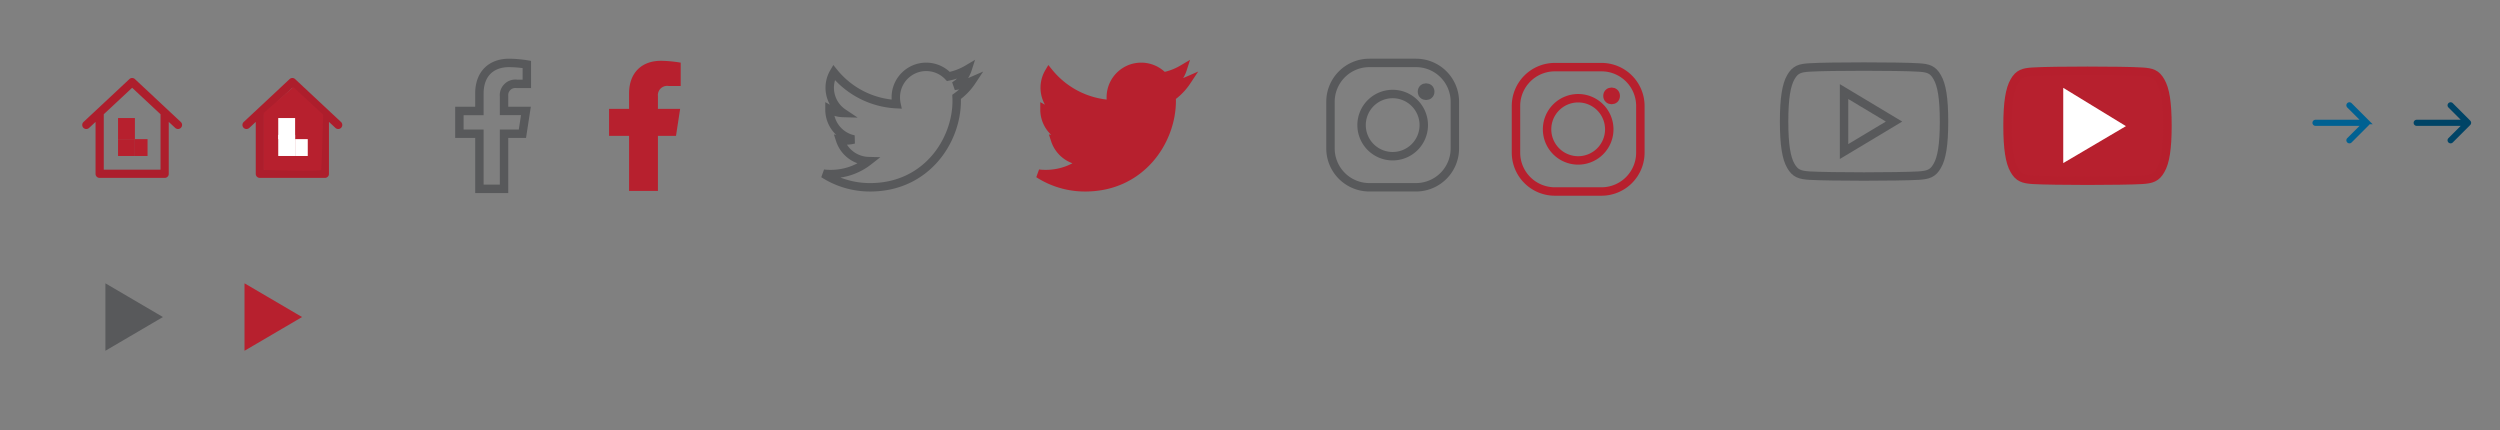 <svg xmlns="http://www.w3.org/2000/svg" xmlns:xlink="http://www.w3.org/1999/xlink" width="593" height="102" viewBox="0 0 593 102"><rect x="0" y="0" width="593" height="102" fill="#808080" stroke="none"/><defs><clipPath id="b"><rect width="593" height="102"/></clipPath></defs><g id="a" clip-path="url(#b)"><g transform="translate(-6382 -5858)"><g transform="translate(6182 5785)"><g transform="translate(220 92)"><path d="M245,132.245v13.867h14.465V132.245l-7.233-6.745Z" transform="translate(-240.887 -124.365)" fill="none"/><path d="M122.525,95.78,111.653,85.618a.454.454,0,0,0-.661,0L100.118,95.78a.467.467,0,1,0,.661.661l2.363-2.2v13.456a.448.448,0,0,0,.474.474h15.413a.448.448,0,0,0,.474-.474V94.237l2.363,2.2a.512.512,0,0,0,.332.142.437.437,0,0,0,.332-.142A.457.457,0,0,0,122.525,95.78Zm-3.971,11.442H104.088V93.355l7.233-6.745,7.233,6.745Z" transform="translate(-99.975 -85.475)" fill="#b7202e" stroke="#ad1e2c" stroke-width="1"/></g><g transform="translate(227.959 101.293)"><rect width="4" height="5" transform="translate(0.041 -0.293)" fill="#b7202e"/><rect width="3" height="4" transform="translate(4.041 4.707)" fill="#b7202e"/><rect width="4" height="4" transform="translate(0.041 4.707)" fill="#b7202e"/></g></g></g><g transform="translate(-6326 -5897)"><g transform="translate(6384 5916)"><path d="M245,132.245v13.867h14.465V132.245l-7.233-6.745Z" transform="translate(-240.887 -124.365)" fill="none"/><path d="M122.525,95.78,111.653,85.618a.454.454,0,0,0-.661,0L100.118,95.78a.467.467,0,1,0,.661.661l2.363-2.2v13.456a.448.448,0,0,0,.474.474h15.413a.448.448,0,0,0,.474-.474V94.237l2.363,2.2a.512.512,0,0,0,.332.142.437.437,0,0,0,.332-.142A.457.457,0,0,0,122.525,95.78Zm-3.971,11.442H104.088V93.355l7.233-6.745,7.233,6.745Z" transform="translate(-99.975 -85.475)" fill="#b7202e" stroke="#ad1e2c" stroke-width="1"/></g><path d="M6395.562,5917.637l-7,6.146v13.526s13.434.417,13.605,0,.48-13.113.48-13.113Z" fill="#b7202e"/><g transform="translate(6391.959 5925.293)"><rect width="4" height="5" transform="translate(0.041 -0.293)" fill="#fff"/><rect width="3" height="4" transform="translate(4.041 4.707)" fill="#fff"/><rect width="4" height="5" transform="translate(0.041 3.707)" fill="#fff"/></g></g><path d="M37.84,16.8l.83-5.406H33.482V7.888A2.7,2.7,0,0,1,36.53,4.968h2.358V.365A28.757,28.757,0,0,0,34.7,0c-4.272,0-7.064,2.589-7.064,7.276V11.4H22.89V16.8h4.748V29.871h5.844V16.8Z" transform="translate(86.077 14.923)" fill="none" stroke="#58595b" stroke-width="2"/><g transform="translate(315.59 14.923)"><path d="M20.284,0H9.22A9.221,9.221,0,0,0,0,9.22V20.284A9.221,9.221,0,0,0,9.22,29.5H20.284a9.22,9.22,0,0,0,9.22-9.22V9.22A9.221,9.221,0,0,0,20.284,0Z" fill="none" stroke="#58595b" stroke-width="2"/><g transform="translate(7.376 7.376)"><path d="M16.646,9.27a7.376,7.376,0,1,0,7.376,7.376A7.376,7.376,0,0,0,16.646,9.27Z" transform="translate(-9.27 -9.27)" fill="none" stroke="#58595b" stroke-width="2"/></g><g transform="translate(21.698 5.84)"><ellipse cx="0.983" cy="0.983" rx="0.983" ry="0.983" fill="none" stroke="#58595b" stroke-width="2"/></g></g><g transform="translate(195.351 15.857)"><g transform="translate(0 0)"><path d="M99.5,103.659a14.974,14.974,0,0,1-4.153,1.138,7.162,7.162,0,0,0,3.171-3.984,14.417,14.417,0,0,1-4.571,1.745,7.209,7.209,0,0,0-12.47,4.929,7.441,7.441,0,0,0,.168,1.644,20.4,20.4,0,0,1-14.859-7.54A7.21,7.21,0,0,0,69,111.226a7.126,7.126,0,0,1-3.257-.888v.08a7.242,7.242,0,0,0,5.776,7.083,7.192,7.192,0,0,1-1.891.237,6.336,6.336,0,0,1-1.364-.123A7.277,7.277,0,0,0,75,122.636a14.487,14.487,0,0,1-8.939,3.074,13.7,13.7,0,0,1-1.725-.1A20.3,20.3,0,0,0,75.4,128.847c13.266,0,20.518-10.989,20.518-20.514,0-.319-.011-.626-.026-.932A14.381,14.381,0,0,0,99.5,103.659Z" transform="translate(-64.34 -100.277)" fill="none" stroke="#58595b" stroke-width="2"/></g></g><g transform="translate(423.183 15.794)"><g transform="translate(0 0)"><path d="M277.326,248.2c-1.029-1.831-2.146-2.168-4.42-2.3-2.271-.154-7.983-.218-12.932-.218s-10.673.063-12.942.215c-2.269.13-3.388.465-4.427,2.3-1.06,1.829-1.6,4.977-1.6,10.52v.019c0,5.52.545,8.693,1.6,10.5,1.039,1.83,2.156,2.162,4.425,2.317,2.271.133,7.986.211,12.945.211s10.661-.078,12.934-.21c2.274-.153,3.39-.486,4.42-2.315,1.07-1.81,1.61-4.983,1.61-10.5v-.019C278.938,253.178,278.4,250.029,277.326,248.2Zm-22.1,17.641V251.615l11.856,7.114Z" transform="translate(-241 -245.688)" fill="none" stroke="#58595b" stroke-width="2"/></g></g><path d="M37.84,16.8l.83-5.406H33.482V7.888A2.7,2.7,0,0,1,36.53,4.968h2.358V.365A28.757,28.757,0,0,0,34.7,0c-4.272,0-7.064,2.589-7.064,7.276V11.4H22.89V16.8h4.748V29.871h5.844V16.8Z" transform="translate(122.077 14.923)" fill="#b7202e" stroke="#b7202e" stroke-width="1"/><g transform="translate(359.59 15.923)"><path d="M20.284,0H9.22A9.221,9.221,0,0,0,0,9.22V20.284A9.221,9.221,0,0,0,9.22,29.5H20.284a9.22,9.22,0,0,0,9.22-9.22V9.22A9.221,9.221,0,0,0,20.284,0Z" fill="none" stroke="#b7202e" stroke-width="2"/><g transform="translate(7.376 7.376)"><path d="M16.646,9.27a7.376,7.376,0,1,0,7.376,7.376A7.376,7.376,0,0,0,16.646,9.27Z" transform="translate(-9.27 -9.27)" fill="none" stroke="#b7202e" stroke-width="2"/></g><g transform="translate(21.698 5.84)"><ellipse cx="0.983" cy="0.983" rx="0.983" ry="0.983" fill="none" stroke="#b7202e" stroke-width="2"/></g></g><g transform="translate(246.351 15.857)"><g transform="translate(0 0)"><path d="M99.5,103.659a14.974,14.974,0,0,1-4.153,1.138,7.162,7.162,0,0,0,3.171-3.984,14.417,14.417,0,0,1-4.571,1.745,7.209,7.209,0,0,0-12.47,4.929,7.441,7.441,0,0,0,.168,1.644,20.4,20.4,0,0,1-14.859-7.54A7.21,7.21,0,0,0,69,111.226a7.126,7.126,0,0,1-3.257-.888v.08a7.242,7.242,0,0,0,5.776,7.083,7.192,7.192,0,0,1-1.891.237,6.336,6.336,0,0,1-1.364-.123A7.277,7.277,0,0,0,75,122.636a14.487,14.487,0,0,1-8.939,3.074,13.7,13.7,0,0,1-1.725-.1A20.3,20.3,0,0,0,75.4,128.847c13.266,0,20.518-10.989,20.518-20.514,0-.319-.011-.626-.026-.932A14.381,14.381,0,0,0,99.5,103.659Z" transform="translate(-64.34 -100.277)" fill="#b7202e" stroke="#b7202e" stroke-width="2"/></g></g><g transform="translate(288 -463)"><g transform="translate(188.183 479.794)"><g transform="translate(0 0)"><path d="M277.326,248.2c-1.029-1.831-2.146-2.168-4.42-2.3-2.271-.154-7.983-.218-12.932-.218s-10.673.063-12.942.215c-2.269.13-3.388.465-4.427,2.3-1.06,1.829-1.6,4.977-1.6,10.52v.019c0,5.52.545,8.693,1.6,10.5,1.039,1.83,2.156,2.162,4.425,2.317,2.271.133,7.986.211,12.945.211s10.661-.078,12.934-.21c2.274-.153,3.39-.486,4.42-2.315,1.07-1.81,1.61-4.983,1.61-10.5v-.019C278.938,253.178,278.4,250.029,277.326,248.2Zm-22.1,17.641h0V251.615l11.856,7.114Z" transform="translate(-241 -245.688)" fill="#b7202e" stroke="#b61f2d" stroke-width="2"/></g></g><path d="M-96.656,6449.341l-14.872-9.085v17.85Z" transform="translate(312.928 -5956.421)" fill="#fff"/></g><g transform="translate(573 24.758)"><path d="M8.442.064l4.147,4.149a.225.225,0,0,1,0,.319L8.442,8.682a.232.232,0,0,1-.318,0,.226.226,0,0,1,0-.319L11.887,4.6H.225a.226.226,0,0,1,0-.451H11.887L8.124.383a.226.226,0,0,1,0-.319A.231.231,0,0,1,8.442.064Z" transform="translate(0 0)" fill="#046" stroke="#046" stroke-width="1"/></g><path d="M8.442.064l4.147,4.149a.225.225,0,0,1,0,.319L8.442,8.682a.232.232,0,0,1-.318,0,.226.226,0,0,1,0-.319L11.887,4.6H.225a.226.226,0,0,1,0-.451H11.887L8.124.383a.226.226,0,0,1,0-.319A.231.231,0,0,1,8.442.064Z" transform="translate(549 24.758)" fill="#069" stroke="#006192" stroke-width="1"/><path d="M8,0l8,13.647H0Z" transform="translate(38.647 67.2) rotate(90)" fill="#58595b"/><path d="M8,0l8,13.647H0Z" transform="translate(71.647 67.2) rotate(90)" fill="#b7202e"/></g></svg>